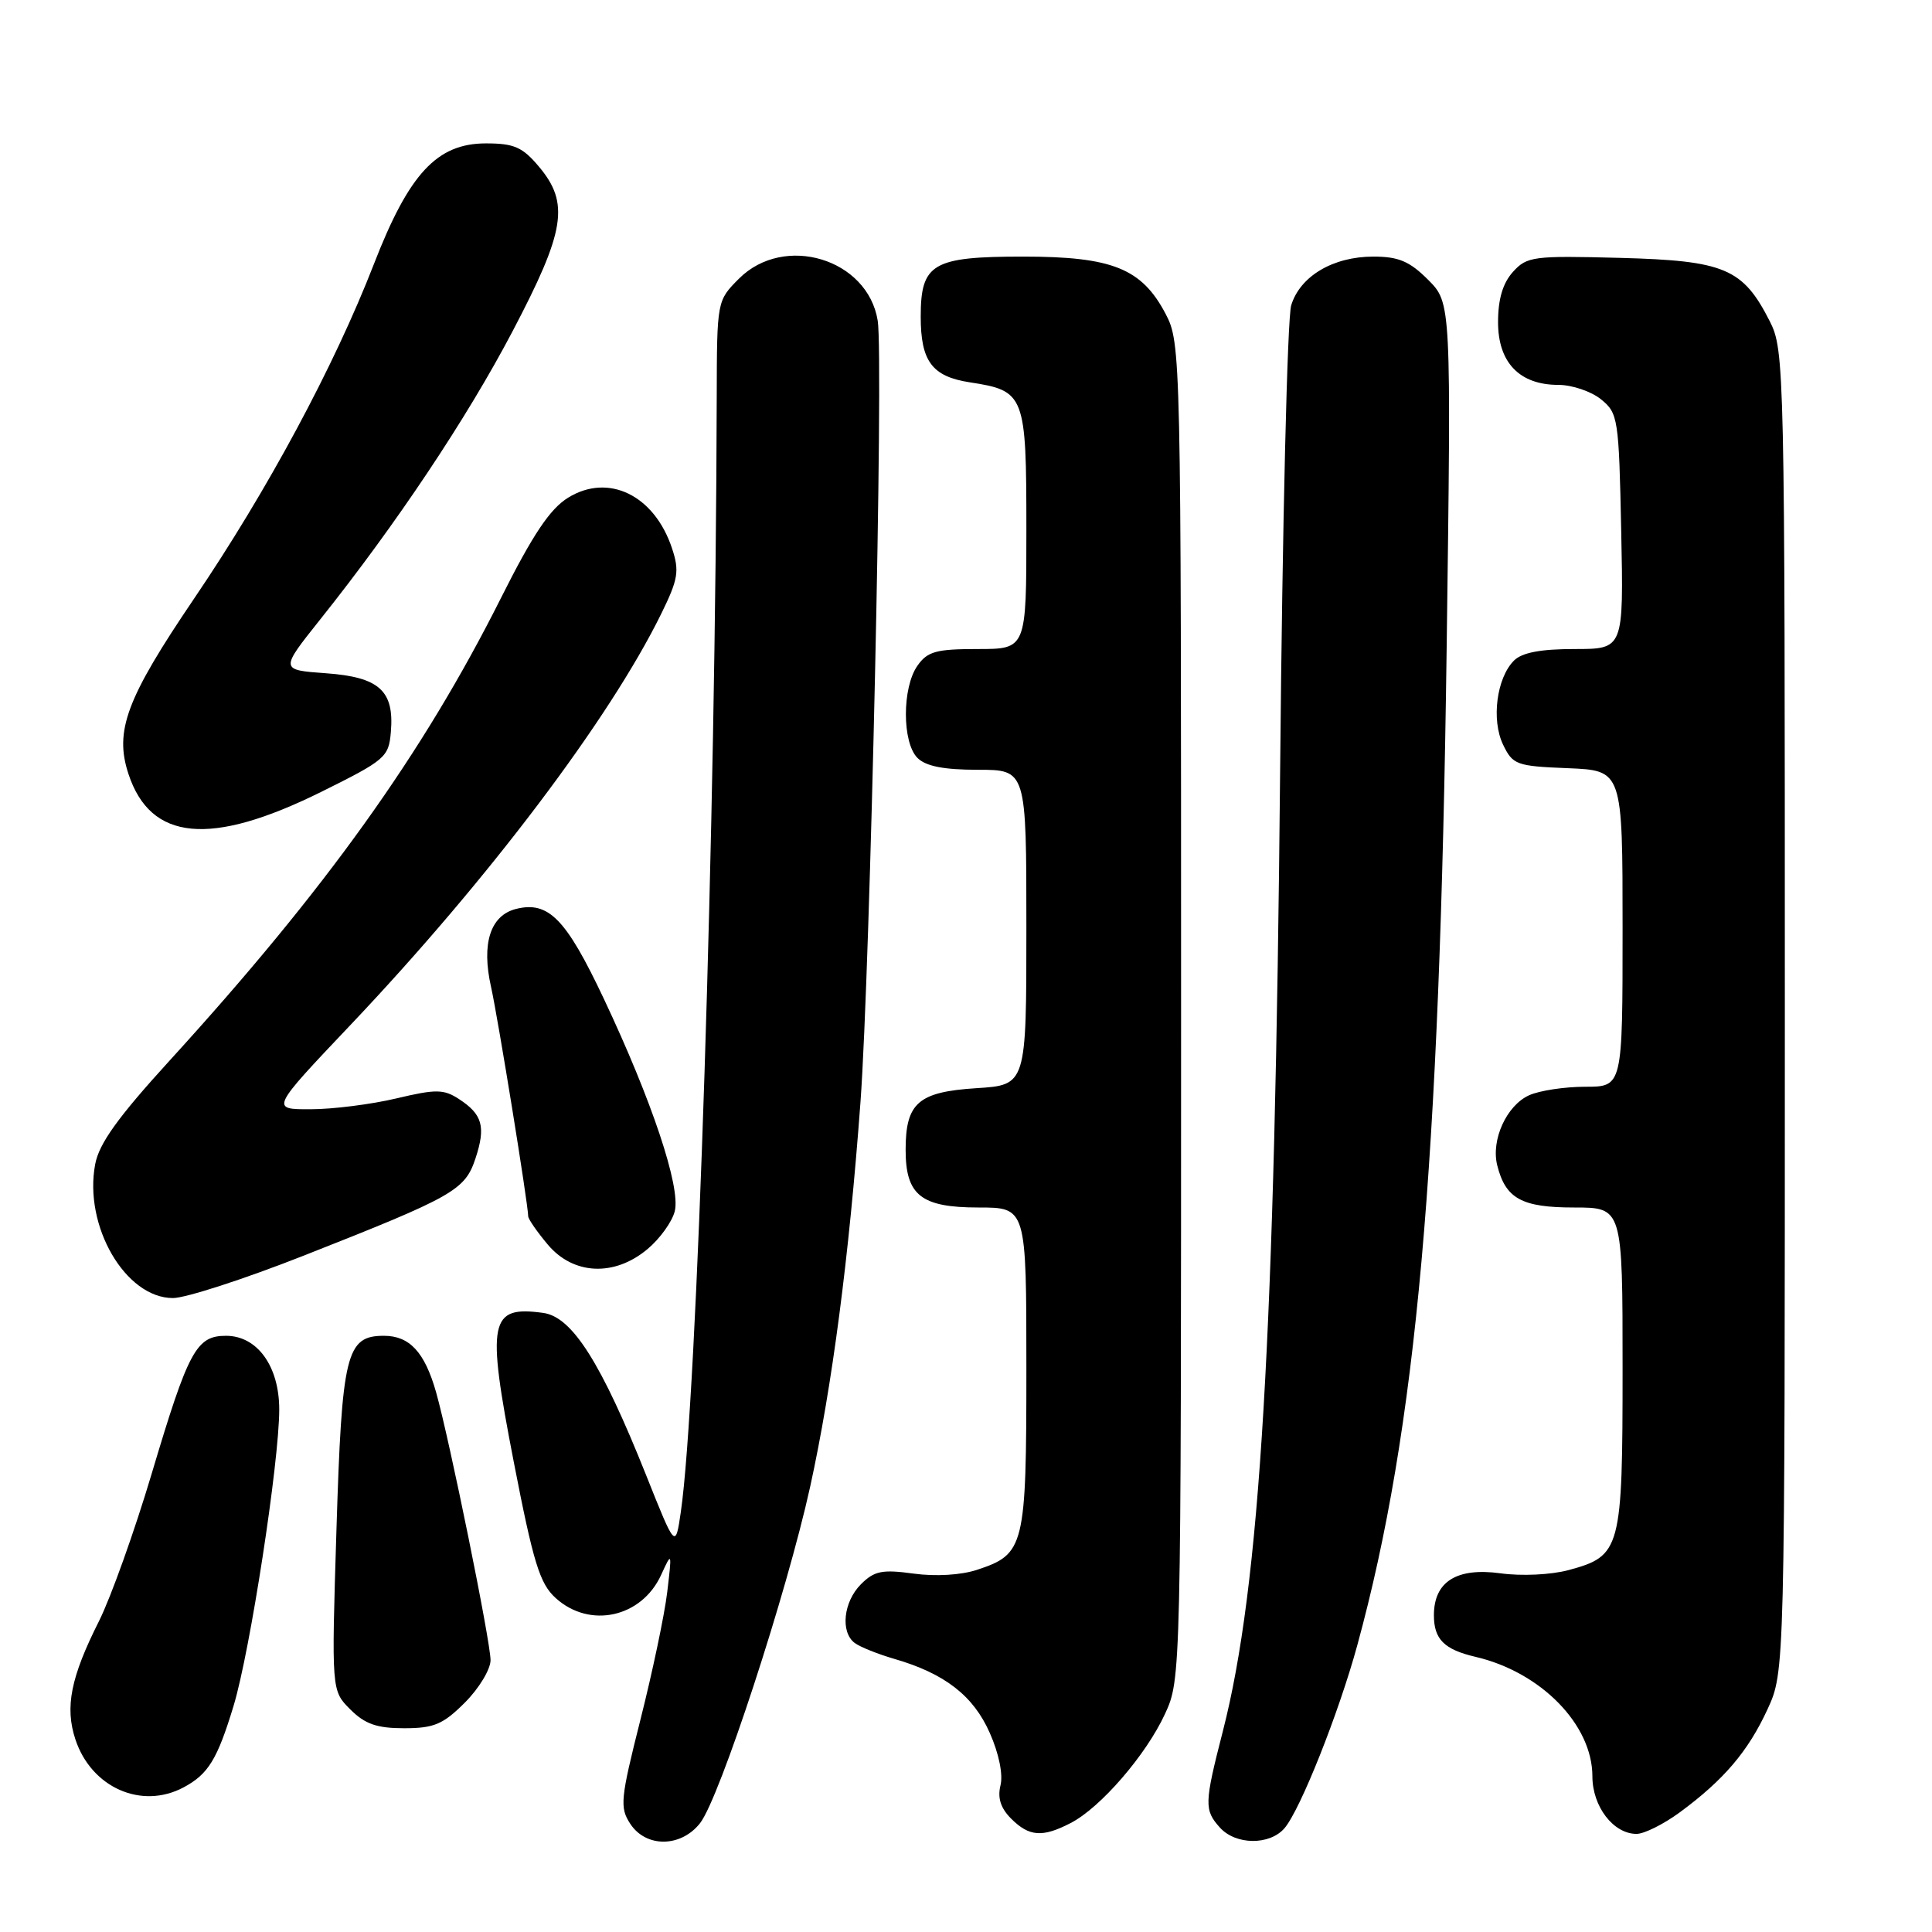 <?xml version="1.0" encoding="UTF-8" standalone="no"?>
<!DOCTYPE svg PUBLIC "-//W3C//DTD SVG 1.1//EN" "http://www.w3.org/Graphics/SVG/1.1/DTD/svg11.dtd" >
<svg xmlns="http://www.w3.org/2000/svg" xmlns:xlink="http://www.w3.org/1999/xlink" version="1.1" viewBox="0 0 256 256">
 <g >
 <path fill="currentColor"
d=" M 92.76 241.58 C 95.36 238.27 104.25 211.09 107.35 197.00 C 110.26 183.72 112.50 166.63 114.02 146.00 C 115.31 128.37 117.10 47.40 116.30 42.48 C 114.97 34.28 103.91 30.94 97.92 36.92 C 95.00 39.85 95.00 39.85 94.97 52.67 C 94.84 109.13 92.38 185.42 90.21 200.36 C 89.50 205.21 89.50 205.21 85.64 195.53 C 79.67 180.57 75.83 174.51 72.00 173.97 C 64.84 172.98 64.44 174.97 68.07 193.68 C 70.67 207.08 71.52 209.84 73.63 211.75 C 78.15 215.85 85.03 214.33 87.61 208.67 C 89.03 205.56 89.05 205.61 88.41 210.97 C 88.05 213.98 86.45 221.58 84.86 227.87 C 82.21 238.38 82.10 239.50 83.51 241.66 C 85.60 244.85 90.22 244.81 92.76 241.58 Z  M 170.20 242.25 C 172.29 239.82 177.39 227.00 179.85 218.00 C 187.68 189.31 190.77 154.88 191.69 85.82 C 192.30 40.15 192.30 40.15 189.23 37.07 C 186.78 34.62 185.31 34.00 181.98 34.00 C 176.64 34.00 172.27 36.59 171.09 40.46 C 170.58 42.13 169.92 69.60 169.63 101.50 C 168.93 177.32 166.98 210.14 162.03 229.41 C 159.57 238.98 159.55 239.84 161.65 242.17 C 163.75 244.49 168.23 244.53 170.20 242.25 Z  M 141.87 241.56 C 145.82 239.53 151.86 232.54 154.36 227.12 C 156.49 222.51 156.50 222.29 156.50 134.00 C 156.50 46.71 156.47 45.45 154.45 41.59 C 151.29 35.57 147.38 34.00 135.59 34.00 C 123.56 34.00 122.00 34.91 122.00 41.96 C 122.00 47.88 123.51 49.89 128.50 50.66 C 135.81 51.78 136.00 52.28 136.00 70.15 C 136.00 86.00 136.00 86.00 129.56 86.00 C 124.03 86.00 122.89 86.32 121.56 88.22 C 119.52 91.13 119.53 98.39 121.57 100.43 C 122.67 101.53 125.06 102.00 129.57 102.00 C 136.00 102.00 136.00 102.00 136.00 122.88 C 136.00 143.77 136.00 143.77 129.38 144.19 C 121.68 144.68 120.00 146.14 120.00 152.36 C 120.00 158.38 122.05 160.00 129.65 160.00 C 136.00 160.00 136.00 160.00 136.00 181.28 C 136.00 204.99 135.77 205.93 129.46 208.01 C 127.35 208.71 123.96 208.91 121.05 208.51 C 116.89 207.94 115.85 208.15 114.08 209.92 C 111.76 212.24 111.33 216.25 113.25 217.70 C 113.94 218.22 116.30 219.17 118.50 219.81 C 125.17 221.74 128.98 224.69 131.15 229.62 C 132.36 232.34 132.93 235.14 132.57 236.57 C 132.16 238.23 132.59 239.59 133.98 240.98 C 136.37 243.37 138.13 243.50 141.87 241.56 Z  M 222.60 240.13 C 228.41 235.85 231.63 232.07 234.20 226.50 C 236.50 221.50 236.50 221.50 236.50 134.00 C 236.50 48.48 236.45 46.41 234.50 42.56 C 230.94 35.56 228.54 34.54 214.66 34.17 C 203.16 33.87 202.33 33.97 200.47 36.03 C 199.13 37.52 198.50 39.63 198.50 42.69 C 198.50 48.05 201.35 51.00 206.50 51.00 C 208.30 51.00 210.84 51.86 212.14 52.91 C 214.41 54.75 214.51 55.42 214.82 70.41 C 215.14 86.00 215.14 86.00 208.64 86.00 C 204.14 86.00 201.67 86.47 200.61 87.53 C 198.31 89.83 197.59 95.38 199.16 98.66 C 200.45 101.34 200.92 101.52 207.76 101.79 C 215.00 102.09 215.00 102.09 215.00 123.04 C 215.00 144.00 215.00 144.00 210.05 144.00 C 207.32 144.00 203.98 144.51 202.61 145.13 C 199.62 146.49 197.55 151.05 198.39 154.41 C 199.50 158.83 201.63 160.00 208.57 160.00 C 215.00 160.00 215.00 160.00 215.00 181.28 C 215.00 205.36 214.78 206.17 207.83 208.05 C 205.51 208.67 201.59 208.86 198.81 208.47 C 193.01 207.68 190.00 209.58 190.00 214.03 C 190.00 217.21 191.36 218.57 195.51 219.54 C 204.18 221.56 211.00 228.53 211.00 235.37 C 211.00 239.37 213.78 243.00 216.85 243.00 C 217.87 243.00 220.45 241.71 222.60 240.13 Z  M 24.32 236.84 C 27.60 235.09 28.80 233.13 30.96 226.00 C 33.14 218.79 37.00 193.74 37.00 186.76 C 37.00 181.03 34.09 177.00 29.95 177.00 C 26.01 177.00 24.97 178.93 20.09 195.30 C 17.83 202.88 14.69 211.66 13.12 214.80 C 9.37 222.25 8.58 226.20 9.99 230.48 C 12.10 236.86 18.74 239.81 24.32 236.84 Z  M 61.60 225.60 C 63.47 223.73 65.00 221.20 65.00 219.98 C 65.00 217.51 59.56 190.76 57.79 184.50 C 56.28 179.17 54.28 177.00 50.87 177.00 C 45.87 177.00 45.30 179.34 44.58 202.76 C 43.92 224.02 43.92 224.02 46.42 226.51 C 48.36 228.45 49.94 229.00 53.55 229.00 C 57.50 229.00 58.71 228.49 61.60 225.60 Z  M 40.24 166.38 C 60.17 158.53 61.61 157.71 63.01 153.48 C 64.39 149.29 63.93 147.65 60.80 145.62 C 58.78 144.31 57.76 144.30 52.50 145.55 C 49.20 146.33 44.10 146.98 41.17 146.98 C 35.83 147.00 35.83 147.00 46.50 135.75 C 64.67 116.58 80.78 95.26 87.63 81.30 C 89.86 76.76 90.04 75.66 89.06 72.70 C 86.73 65.62 80.63 62.64 75.27 65.95 C 72.87 67.44 70.61 70.81 66.39 79.22 C 56.03 99.87 43.16 117.85 22.46 140.55 C 15.61 148.06 13.12 151.53 12.61 154.28 C 11.07 162.46 16.63 172.00 22.92 172.00 C 24.60 172.00 32.40 169.47 40.24 166.38 Z  M 85.81 165.50 C 87.45 164.13 89.07 161.87 89.41 160.49 C 90.21 157.30 86.39 145.86 80.01 132.34 C 75.00 121.73 72.68 119.36 68.37 120.44 C 64.97 121.30 63.77 125.03 65.07 130.79 C 65.99 134.93 69.96 159.42 69.99 161.17 C 70.00 161.54 71.17 163.23 72.59 164.92 C 75.98 168.95 81.43 169.19 85.81 165.50 Z  M 42.54 104.94 C 51.07 100.71 51.51 100.33 51.79 97.00 C 52.26 91.52 50.26 89.72 43.19 89.21 C 37.10 88.77 37.10 88.77 42.39 82.13 C 52.50 69.46 61.86 55.43 67.91 43.91 C 74.91 30.59 75.49 26.93 71.41 22.08 C 69.24 19.49 68.11 19.00 64.40 19.00 C 57.90 19.00 54.20 22.99 49.54 35.00 C 44.28 48.54 35.44 64.99 25.69 79.36 C 16.75 92.55 15.14 96.85 17.02 102.55 C 19.95 111.45 27.89 112.19 42.54 104.94 Z "/>
</g>
</svg>